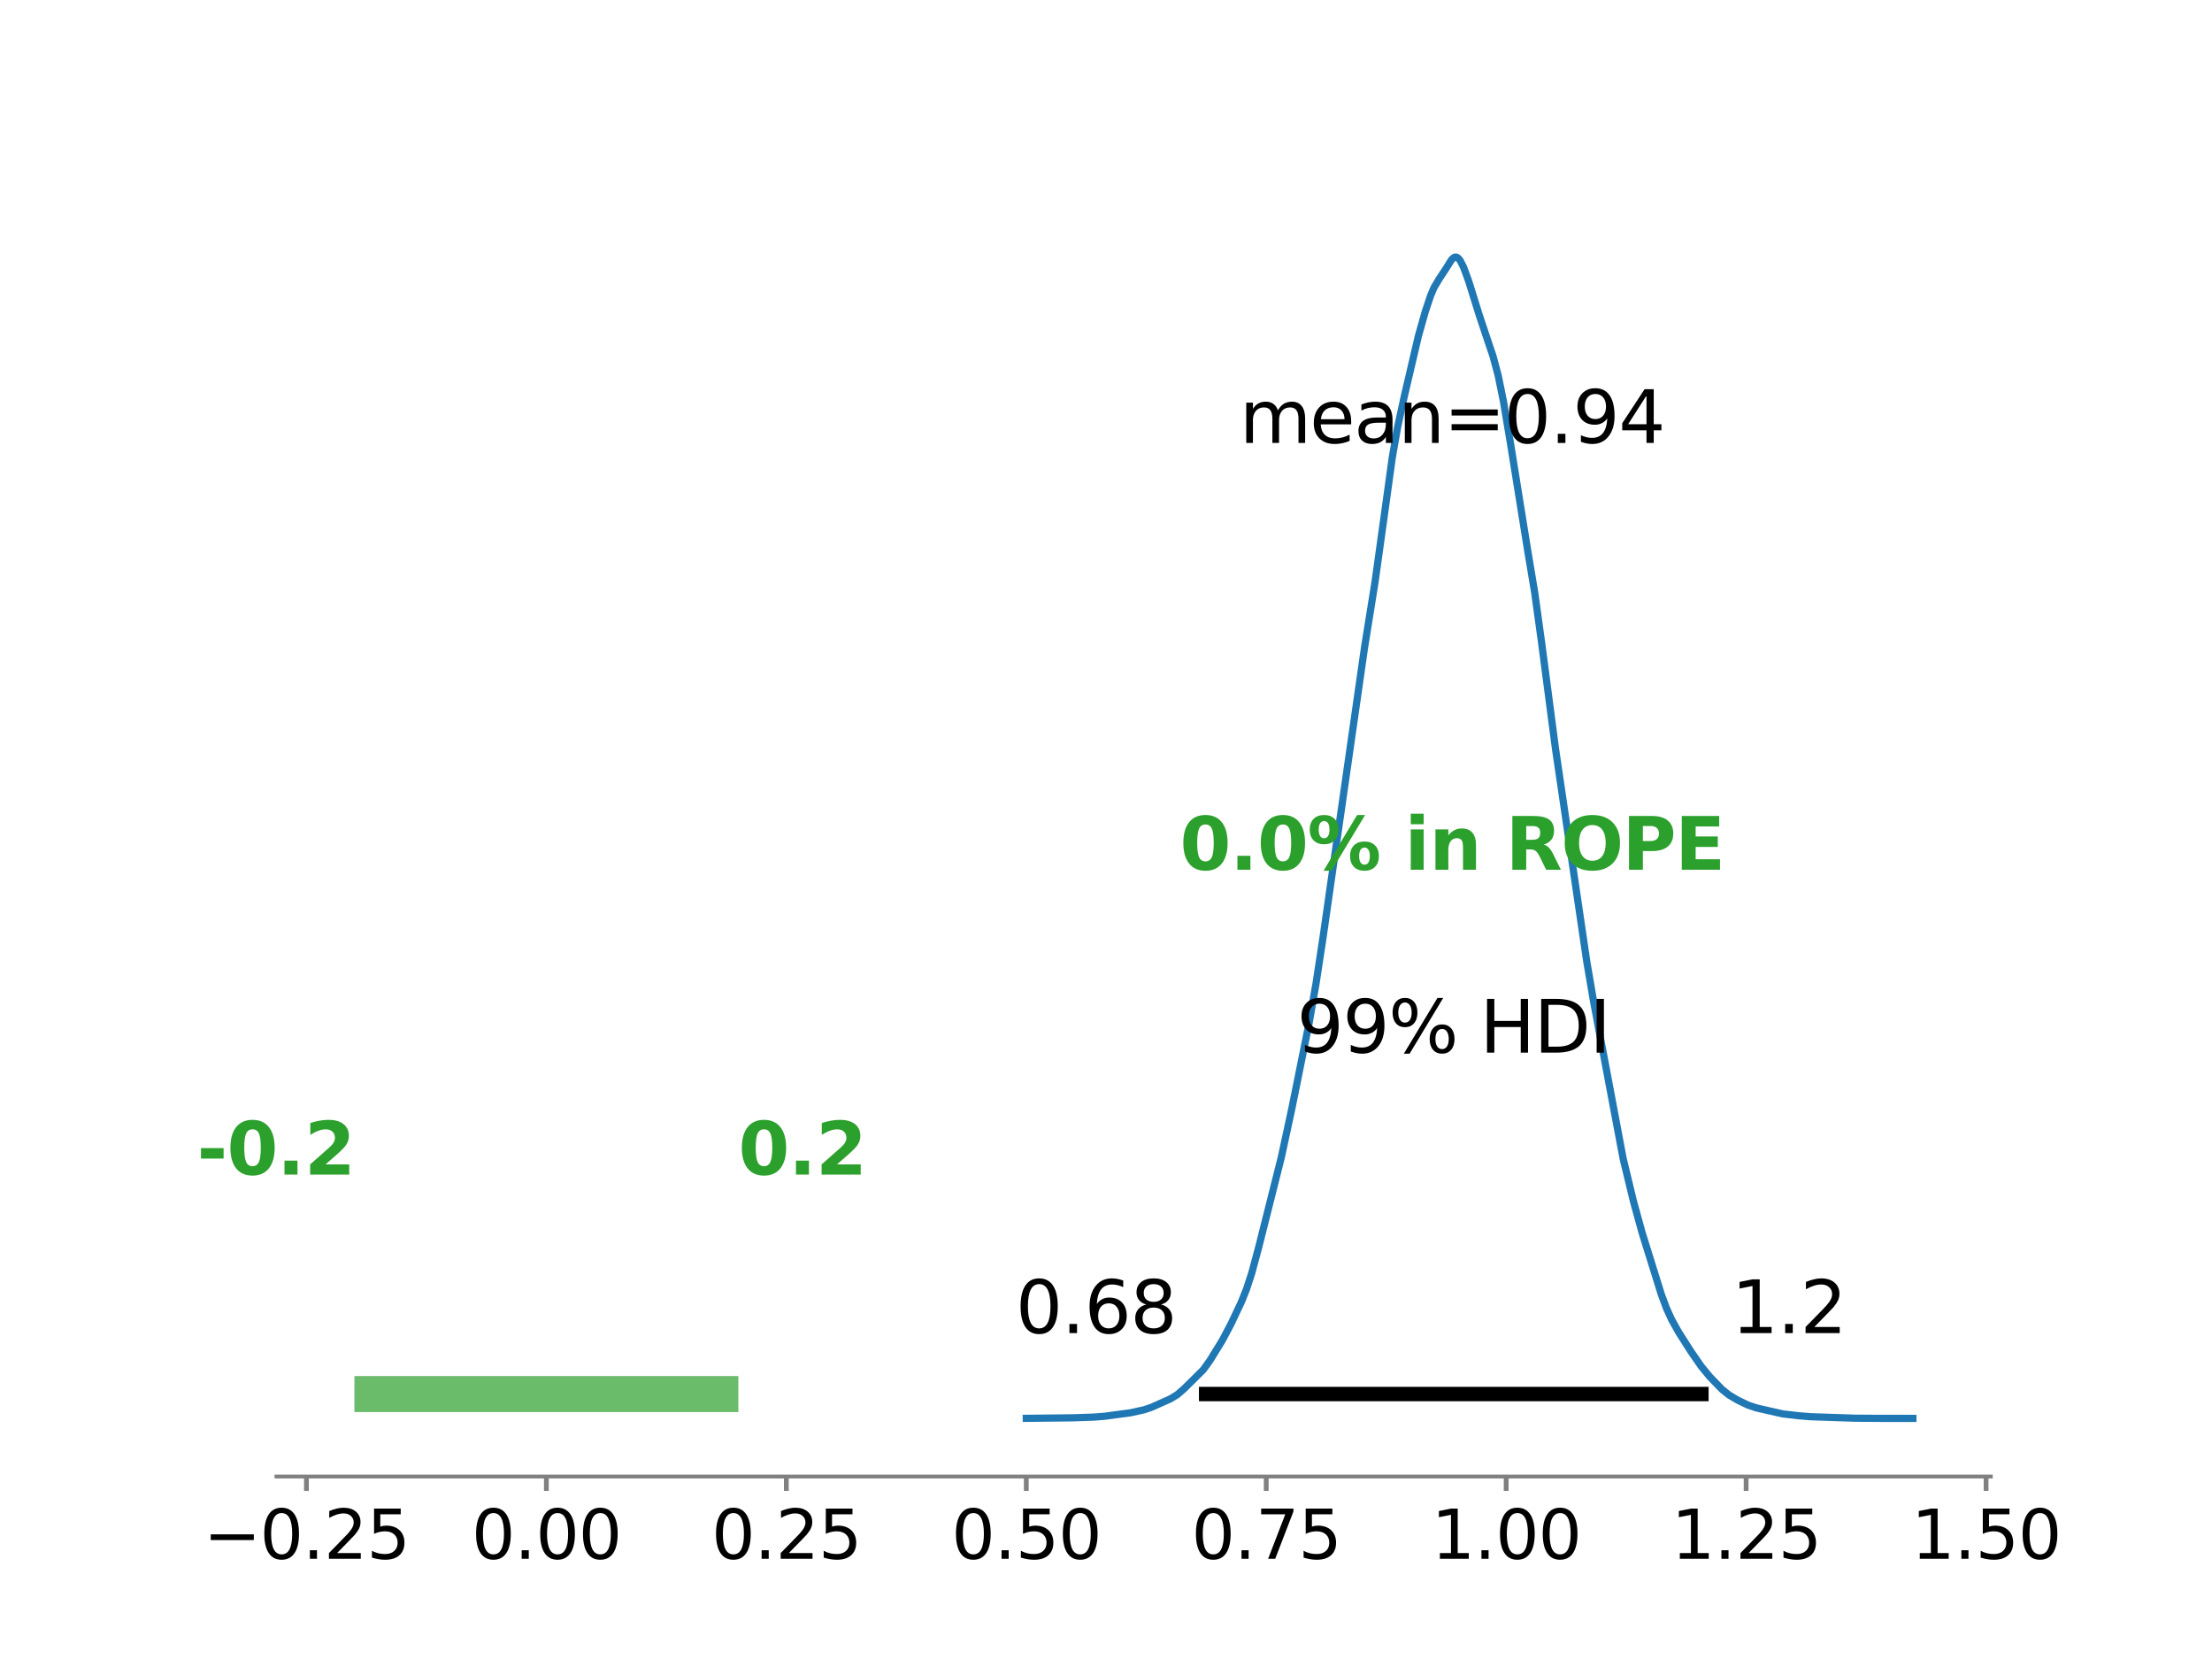 <?xml version="1.0" encoding="utf-8" standalone="no"?>
<!DOCTYPE svg PUBLIC "-//W3C//DTD SVG 1.1//EN"
  "http://www.w3.org/Graphics/SVG/1.1/DTD/svg11.dtd">
<svg xmlns:xlink="http://www.w3.org/1999/xlink" width="460.8pt" height="345.6pt" viewBox="0 0 460.8 345.6" xmlns="http://www.w3.org/2000/svg" version="1.1">
 <defs>
  <style type="text/css">*{stroke-linejoin: round; stroke-linecap: butt}</style>
 </defs>
 <g id="figure_1">
  <g id="patch_1">
   <path d="M 0 345.6 
L 460.8 345.6 
L 460.8 0 
L 0 0 
z
" style="fill: #ffffff"/>
  </g>
  <g id="axes_1">
   <g id="patch_2">
    <path d="M 57.6 307.584 
L 414.72 307.584 
L 414.72 41.472 
L 57.6 41.472 
z
" style="fill: #ffffff"/>
   </g>
   <g id="line2d_1">
    <path d="M 73.833 290.408 
L 153.81 290.408 
" clip-path="url(#pfa92afbd3d)" style="fill: none; stroke: #2ca02c; stroke-opacity: 0.7; stroke-width: 7.5"/>
   </g>
   <g id="PolyCollection_1">
    <defs>
     <path id="m81dbe2167d" d="M 213.792 -50.112 
L 213.792 -50.136 
L 214.153 -50.136 
L 214.515 -50.136 
L 214.876 -50.137 
L 215.238 -50.139 
L 215.599 -50.142 
L 215.961 -50.145 
L 216.322 -50.15 
L 216.683 -50.156 
L 217.045 -50.162 
L 217.406 -50.169 
L 217.768 -50.176 
L 218.129 -50.182 
L 218.491 -50.188 
L 218.852 -50.191 
L 219.214 -50.194 
L 219.575 -50.194 
L 219.936 -50.193 
L 220.298 -50.19 
L 220.659 -50.187 
L 221.021 -50.185 
L 221.382 -50.184 
L 221.744 -50.185 
L 222.105 -50.19 
L 222.466 -50.198 
L 222.828 -50.21 
L 223.189 -50.225 
L 223.551 -50.245 
L 223.912 -50.266 
L 224.274 -50.288 
L 224.635 -50.31 
L 224.997 -50.329 
L 225.358 -50.345 
L 225.719 -50.358 
L 226.081 -50.366 
L 226.442 -50.372 
L 226.804 -50.377 
L 227.165 -50.381 
L 227.527 -50.386 
L 227.888 -50.396 
L 228.249 -50.409 
L 228.611 -50.429 
L 228.972 -50.455 
L 229.334 -50.487 
L 229.695 -50.523 
L 230.057 -50.563 
L 230.418 -50.605 
L 230.78 -50.648 
L 231.141 -50.691 
L 231.502 -50.733 
L 231.864 -50.777 
L 232.225 -50.821 
L 232.587 -50.867 
L 232.948 -50.914 
L 233.31 -50.963 
L 233.671 -51.012 
L 234.033 -51.061 
L 234.394 -51.113 
L 234.755 -51.167 
L 235.117 -51.224 
L 235.478 -51.287 
L 235.84 -51.355 
L 236.201 -51.429 
L 236.563 -51.507 
L 236.924 -51.586 
L 237.285 -51.667 
L 237.647 -51.749 
L 238.008 -51.834 
L 238.37 -51.925 
L 238.731 -52.026 
L 239.093 -52.14 
L 239.454 -52.267 
L 239.816 -52.408 
L 240.177 -52.561 
L 240.538 -52.721 
L 240.9 -52.886 
L 241.261 -53.051 
L 241.623 -53.214 
L 241.984 -53.373 
L 242.346 -53.529 
L 242.707 -53.685 
L 243.068 -53.842 
L 243.43 -54.007 
L 243.791 -54.18 
L 244.153 -54.369 
L 244.514 -54.576 
L 244.876 -54.805 
L 245.237 -55.059 
L 245.599 -55.338 
L 245.96 -55.642 
L 246.321 -55.967 
L 246.683 -56.309 
L 247.044 -56.659 
L 247.406 -57.012 
L 247.767 -57.362 
L 248.129 -57.702 
L 248.49 -58.036 
L 248.852 -58.368 
L 249.213 -58.705 
L 249.574 -59.052 
L 249.936 -59.421 
L 250.297 -59.819 
L 250.659 -60.248 
L 251.02 -60.71 
L 251.382 -61.202 
L 251.743 -61.722 
L 252.104 -62.264 
L 252.466 -62.824 
L 252.827 -63.392 
L 253.189 -63.971 
L 253.55 -64.556 
L 253.912 -65.153 
L 254.273 -65.762 
L 254.635 -66.387 
L 254.996 -67.031 
L 255.357 -67.697 
L 255.719 -68.381 
L 256.08 -69.083 
L 256.442 -69.8 
L 256.803 -70.528 
L 257.165 -71.269 
L 257.526 -72.022 
L 257.887 -72.79 
L 258.249 -73.578 
L 258.61 -74.397 
L 258.972 -75.251 
L 259.333 -76.153 
L 259.695 -77.116 
L 260.056 -78.148 
L 260.418 -79.258 
L 260.779 -80.452 
L 261.14 -81.719 
L 261.502 -83.051 
L 261.863 -84.43 
L 262.225 -85.84 
L 262.586 -87.254 
L 262.948 -88.665 
L 263.309 -90.058 
L 263.671 -91.438 
L 264.032 -92.807 
L 264.393 -94.176 
L 264.755 -95.559 
L 265.116 -96.966 
L 265.478 -98.404 
L 265.839 -99.881 
L 266.201 -101.389 
L 266.562 -102.935 
L 266.923 -104.514 
L 267.285 -106.124 
L 267.646 -107.762 
L 268.008 -109.426 
L 268.369 -111.117 
L 268.731 -112.832 
L 269.092 -114.565 
L 269.454 -116.317 
L 269.815 -118.077 
L 270.176 -119.841 
L 270.538 -121.604 
L 270.899 -123.368 
L 271.261 -125.136 
L 271.622 -126.915 
L 271.984 -128.723 
L 272.345 -130.564 
L 272.706 -132.456 
L 273.068 -134.408 
L 273.429 -136.436 
L 273.791 -138.538 
L 274.152 -140.719 
L 274.514 -142.976 
L 274.875 -145.314 
L 275.237 -147.733 
L 275.598 -150.222 
L 275.959 -152.766 
L 276.321 -155.353 
L 276.682 -157.959 
L 277.044 -160.555 
L 277.405 -163.121 
L 277.767 -165.637 
L 278.128 -168.1 
L 278.49 -170.521 
L 278.851 -172.915 
L 279.212 -175.318 
L 279.574 -177.764 
L 279.935 -180.279 
L 280.297 -182.881 
L 280.658 -185.568 
L 281.02 -188.32 
L 281.381 -191.097 
L 281.742 -193.867 
L 282.104 -196.585 
L 282.465 -199.211 
L 282.827 -201.722 
L 283.188 -204.115 
L 283.55 -206.412 
L 283.911 -208.635 
L 284.273 -210.813 
L 284.634 -212.982 
L 284.995 -215.165 
L 285.357 -217.381 
L 285.718 -219.643 
L 286.08 -221.959 
L 286.441 -224.336 
L 286.803 -226.787 
L 287.164 -229.311 
L 287.525 -231.911 
L 287.887 -234.595 
L 288.248 -237.331 
L 288.61 -240.09 
L 288.971 -242.823 
L 289.333 -245.485 
L 289.694 -248.027 
L 290.056 -250.421 
L 290.417 -252.642 
L 290.778 -254.693 
L 291.14 -256.588 
L 291.501 -258.351 
L 291.863 -260.022 
L 292.224 -261.637 
L 292.586 -263.232 
L 292.947 -264.817 
L 293.309 -266.407 
L 293.67 -268.005 
L 294.031 -269.595 
L 294.393 -271.177 
L 294.754 -272.713 
L 295.116 -274.189 
L 295.477 -275.607 
L 295.839 -276.97 
L 296.2 -278.267 
L 296.561 -279.52 
L 296.923 -280.724 
L 297.284 -281.872 
L 297.646 -282.96 
L 298.007 -283.971 
L 298.369 -284.883 
L 298.73 -285.686 
L 299.092 -286.37 
L 299.453 -286.969 
L 299.814 -287.512 
L 300.176 -288.021 
L 300.537 -288.544 
L 300.899 -289.104 
L 301.26 -289.702 
L 301.622 -290.322 
L 301.983 -290.916 
L 302.344 -291.433 
L 302.706 -291.823 
L 303.067 -292.032 
L 303.429 -292.031 
L 303.79 -291.802 
L 304.152 -291.369 
L 304.513 -290.749 
L 304.875 -289.96 
L 305.236 -289.056 
L 305.597 -288.07 
L 305.959 -287.009 
L 306.32 -285.903 
L 306.682 -284.767 
L 307.043 -283.601 
L 307.405 -282.414 
L 307.766 -281.224 
L 308.128 -280.038 
L 308.489 -278.886 
L 308.85 -277.76 
L 309.212 -276.678 
L 309.573 -275.637 
L 309.935 -274.619 
L 310.296 -273.606 
L 310.658 -272.55 
L 311.019 -271.422 
L 311.38 -270.195 
L 311.742 -268.844 
L 312.103 -267.355 
L 312.465 -265.716 
L 312.826 -263.938 
L 313.188 -262.03 
L 313.549 -260.004 
L 313.911 -257.88 
L 314.272 -255.683 
L 314.633 -253.411 
L 314.995 -251.097 
L 315.356 -248.756 
L 315.718 -246.391 
L 316.079 -244.032 
L 316.441 -241.704 
L 316.802 -239.421 
L 317.163 -237.202 
L 317.525 -235.05 
L 317.886 -232.953 
L 318.248 -230.897 
L 318.609 -228.841 
L 318.971 -226.741 
L 319.332 -224.55 
L 319.694 -222.242 
L 320.055 -219.808 
L 320.416 -217.238 
L 320.778 -214.547 
L 321.139 -211.764 
L 321.501 -208.915 
L 321.862 -206.038 
L 322.224 -203.165 
L 322.585 -200.328 
L 322.947 -197.553 
L 323.308 -194.851 
L 323.669 -192.225 
L 324.031 -189.675 
L 324.392 -187.182 
L 324.754 -184.72 
L 325.115 -182.264 
L 325.477 -179.796 
L 325.838 -177.319 
L 326.199 -174.831 
L 326.561 -172.343 
L 326.922 -169.866 
L 327.284 -167.407 
L 327.645 -164.965 
L 328.007 -162.531 
L 328.368 -160.088 
L 328.73 -157.624 
L 329.091 -155.144 
L 329.452 -152.656 
L 329.814 -150.184 
L 330.175 -147.757 
L 330.537 -145.4 
L 330.898 -143.139 
L 331.26 -140.979 
L 331.621 -138.909 
L 331.982 -136.914 
L 332.344 -134.976 
L 332.705 -133.069 
L 333.067 -131.164 
L 333.428 -129.242 
L 333.79 -127.285 
L 334.151 -125.296 
L 334.513 -123.272 
L 334.874 -121.222 
L 335.235 -119.151 
L 335.597 -117.09 
L 335.958 -115.062 
L 336.32 -113.08 
L 336.681 -111.168 
L 337.043 -109.325 
L 337.404 -107.563 
L 337.766 -105.878 
L 338.127 -104.255 
L 338.488 -102.68 
L 338.85 -101.144 
L 339.211 -99.642 
L 339.573 -98.161 
L 339.934 -96.703 
L 340.296 -95.272 
L 340.657 -93.878 
L 341.018 -92.524 
L 341.38 -91.214 
L 341.741 -89.95 
L 342.103 -88.724 
L 342.464 -87.533 
L 342.826 -86.362 
L 343.187 -85.198 
L 343.549 -84.034 
L 343.91 -82.861 
L 344.271 -81.684 
L 344.633 -80.507 
L 344.994 -79.334 
L 345.356 -78.176 
L 345.717 -77.051 
L 346.079 -75.965 
L 346.44 -74.935 
L 346.801 -73.961 
L 347.163 -73.049 
L 347.524 -72.202 
L 347.886 -71.414 
L 348.247 -70.675 
L 348.609 -69.979 
L 348.97 -69.319 
L 349.332 -68.689 
L 349.693 -68.08 
L 350.054 -67.486 
L 350.416 -66.906 
L 350.777 -66.336 
L 351.139 -65.772 
L 351.5 -65.214 
L 351.862 -64.659 
L 352.223 -64.107 
L 352.585 -63.561 
L 352.946 -63.022 
L 353.307 -62.492 
L 353.669 -61.97 
L 354.03 -61.464 
L 354.392 -60.971 
L 354.753 -60.497 
L 355.115 -60.038 
L 355.476 -59.6 
L 355.837 -59.18 
L 356.199 -58.775 
L 356.56 -58.383 
L 356.922 -57.998 
L 357.283 -57.619 
L 357.645 -57.244 
L 358.006 -56.874 
L 358.368 -56.514 
L 358.729 -56.167 
L 359.09 -55.841 
L 359.452 -55.539 
L 359.813 -55.26 
L 360.175 -55.004 
L 360.536 -54.767 
L 360.898 -54.546 
L 361.259 -54.335 
L 361.62 -54.132 
L 361.982 -53.934 
L 362.343 -53.74 
L 362.705 -53.552 
L 363.066 -53.373 
L 363.428 -53.201 
L 363.789 -53.04 
L 364.151 -52.889 
L 364.512 -52.749 
L 364.873 -52.618 
L 365.235 -52.498 
L 365.596 -52.389 
L 365.958 -52.289 
L 366.319 -52.2 
L 366.681 -52.118 
L 367.042 -52.043 
L 367.404 -51.972 
L 367.765 -51.9 
L 368.126 -51.825 
L 368.488 -51.743 
L 368.849 -51.655 
L 369.211 -51.563 
L 369.572 -51.467 
L 369.934 -51.373 
L 370.295 -51.282 
L 370.656 -51.199 
L 371.018 -51.124 
L 371.379 -51.06 
L 371.741 -51.006 
L 372.102 -50.96 
L 372.464 -50.919 
L 372.825 -50.882 
L 373.187 -50.845 
L 373.548 -50.807 
L 373.909 -50.767 
L 374.271 -50.725 
L 374.632 -50.681 
L 374.994 -50.638 
L 375.355 -50.599 
L 375.717 -50.563 
L 376.078 -50.534 
L 376.439 -50.51 
L 376.801 -50.491 
L 377.162 -50.474 
L 377.524 -50.458 
L 377.885 -50.442 
L 378.247 -50.424 
L 378.608 -50.404 
L 378.97 -50.382 
L 379.331 -50.359 
L 379.692 -50.336 
L 380.054 -50.313 
L 380.415 -50.291 
L 380.777 -50.27 
L 381.138 -50.252 
L 381.5 -50.236 
L 381.861 -50.221 
L 382.223 -50.209 
L 382.584 -50.199 
L 382.945 -50.19 
L 383.307 -50.182 
L 383.668 -50.174 
L 384.03 -50.167 
L 384.391 -50.161 
L 384.753 -50.156 
L 385.114 -50.153 
L 385.475 -50.152 
L 385.837 -50.153 
L 386.198 -50.156 
L 386.56 -50.161 
L 386.921 -50.166 
L 387.283 -50.171 
L 387.644 -50.176 
L 388.006 -50.18 
L 388.367 -50.182 
L 388.728 -50.181 
L 389.09 -50.179 
L 389.451 -50.175 
L 389.813 -50.169 
L 390.174 -50.162 
L 390.536 -50.155 
L 390.897 -50.148 
L 391.258 -50.141 
L 391.62 -50.135 
L 391.981 -50.129 
L 392.343 -50.125 
L 392.704 -50.121 
L 393.066 -50.118 
L 393.427 -50.116 
L 393.789 -50.114 
L 394.15 -50.113 
L 394.511 -50.113 
L 394.873 -50.113 
L 395.234 -50.113 
L 395.596 -50.114 
L 395.957 -50.115 
L 396.319 -50.116 
L 396.68 -50.118 
L 397.042 -50.12 
L 397.403 -50.122 
L 397.764 -50.125 
L 398.126 -50.127 
L 398.487 -50.128 
L 398.487 -50.112 
L 398.487 -50.112 
L 398.126 -50.112 
L 397.764 -50.112 
L 397.403 -50.112 
L 397.042 -50.112 
L 396.68 -50.112 
L 396.319 -50.112 
L 395.957 -50.112 
L 395.596 -50.112 
L 395.234 -50.112 
L 394.873 -50.112 
L 394.511 -50.112 
L 394.15 -50.112 
L 393.789 -50.112 
L 393.427 -50.112 
L 393.066 -50.112 
L 392.704 -50.112 
L 392.343 -50.112 
L 391.981 -50.112 
L 391.62 -50.112 
L 391.258 -50.112 
L 390.897 -50.112 
L 390.536 -50.112 
L 390.174 -50.112 
L 389.813 -50.112 
L 389.451 -50.112 
L 389.09 -50.112 
L 388.728 -50.112 
L 388.367 -50.112 
L 388.006 -50.112 
L 387.644 -50.112 
L 387.283 -50.112 
L 386.921 -50.112 
L 386.56 -50.112 
L 386.198 -50.112 
L 385.837 -50.112 
L 385.475 -50.112 
L 385.114 -50.112 
L 384.753 -50.112 
L 384.391 -50.112 
L 384.03 -50.112 
L 383.668 -50.112 
L 383.307 -50.112 
L 382.945 -50.112 
L 382.584 -50.112 
L 382.223 -50.112 
L 381.861 -50.112 
L 381.5 -50.112 
L 381.138 -50.112 
L 380.777 -50.112 
L 380.415 -50.112 
L 380.054 -50.112 
L 379.692 -50.112 
L 379.331 -50.112 
L 378.97 -50.112 
L 378.608 -50.112 
L 378.247 -50.112 
L 377.885 -50.112 
L 377.524 -50.112 
L 377.162 -50.112 
L 376.801 -50.112 
L 376.439 -50.112 
L 376.078 -50.112 
L 375.717 -50.112 
L 375.355 -50.112 
L 374.994 -50.112 
L 374.632 -50.112 
L 374.271 -50.112 
L 373.909 -50.112 
L 373.548 -50.112 
L 373.187 -50.112 
L 372.825 -50.112 
L 372.464 -50.112 
L 372.102 -50.112 
L 371.741 -50.112 
L 371.379 -50.112 
L 371.018 -50.112 
L 370.656 -50.112 
L 370.295 -50.112 
L 369.934 -50.112 
L 369.572 -50.112 
L 369.211 -50.112 
L 368.849 -50.112 
L 368.488 -50.112 
L 368.126 -50.112 
L 367.765 -50.112 
L 367.404 -50.112 
L 367.042 -50.112 
L 366.681 -50.112 
L 366.319 -50.112 
L 365.958 -50.112 
L 365.596 -50.112 
L 365.235 -50.112 
L 364.873 -50.112 
L 364.512 -50.112 
L 364.151 -50.112 
L 363.789 -50.112 
L 363.428 -50.112 
L 363.066 -50.112 
L 362.705 -50.112 
L 362.343 -50.112 
L 361.982 -50.112 
L 361.62 -50.112 
L 361.259 -50.112 
L 360.898 -50.112 
L 360.536 -50.112 
L 360.175 -50.112 
L 359.813 -50.112 
L 359.452 -50.112 
L 359.09 -50.112 
L 358.729 -50.112 
L 358.368 -50.112 
L 358.006 -50.112 
L 357.645 -50.112 
L 357.283 -50.112 
L 356.922 -50.112 
L 356.56 -50.112 
L 356.199 -50.112 
L 355.837 -50.112 
L 355.476 -50.112 
L 355.115 -50.112 
L 354.753 -50.112 
L 354.392 -50.112 
L 354.03 -50.112 
L 353.669 -50.112 
L 353.307 -50.112 
L 352.946 -50.112 
L 352.585 -50.112 
L 352.223 -50.112 
L 351.862 -50.112 
L 351.5 -50.112 
L 351.139 -50.112 
L 350.777 -50.112 
L 350.416 -50.112 
L 350.054 -50.112 
L 349.693 -50.112 
L 349.332 -50.112 
L 348.97 -50.112 
L 348.609 -50.112 
L 348.247 -50.112 
L 347.886 -50.112 
L 347.524 -50.112 
L 347.163 -50.112 
L 346.801 -50.112 
L 346.44 -50.112 
L 346.079 -50.112 
L 345.717 -50.112 
L 345.356 -50.112 
L 344.994 -50.112 
L 344.633 -50.112 
L 344.271 -50.112 
L 343.91 -50.112 
L 343.549 -50.112 
L 343.187 -50.112 
L 342.826 -50.112 
L 342.464 -50.112 
L 342.103 -50.112 
L 341.741 -50.112 
L 341.38 -50.112 
L 341.018 -50.112 
L 340.657 -50.112 
L 340.296 -50.112 
L 339.934 -50.112 
L 339.573 -50.112 
L 339.211 -50.112 
L 338.85 -50.112 
L 338.488 -50.112 
L 338.127 -50.112 
L 337.766 -50.112 
L 337.404 -50.112 
L 337.043 -50.112 
L 336.681 -50.112 
L 336.32 -50.112 
L 335.958 -50.112 
L 335.597 -50.112 
L 335.235 -50.112 
L 334.874 -50.112 
L 334.513 -50.112 
L 334.151 -50.112 
L 333.79 -50.112 
L 333.428 -50.112 
L 333.067 -50.112 
L 332.705 -50.112 
L 332.344 -50.112 
L 331.982 -50.112 
L 331.621 -50.112 
L 331.26 -50.112 
L 330.898 -50.112 
L 330.537 -50.112 
L 330.175 -50.112 
L 329.814 -50.112 
L 329.452 -50.112 
L 329.091 -50.112 
L 328.73 -50.112 
L 328.368 -50.112 
L 328.007 -50.112 
L 327.645 -50.112 
L 327.284 -50.112 
L 326.922 -50.112 
L 326.561 -50.112 
L 326.199 -50.112 
L 325.838 -50.112 
L 325.477 -50.112 
L 325.115 -50.112 
L 324.754 -50.112 
L 324.392 -50.112 
L 324.031 -50.112 
L 323.669 -50.112 
L 323.308 -50.112 
L 322.947 -50.112 
L 322.585 -50.112 
L 322.224 -50.112 
L 321.862 -50.112 
L 321.501 -50.112 
L 321.139 -50.112 
L 320.778 -50.112 
L 320.416 -50.112 
L 320.055 -50.112 
L 319.694 -50.112 
L 319.332 -50.112 
L 318.971 -50.112 
L 318.609 -50.112 
L 318.248 -50.112 
L 317.886 -50.112 
L 317.525 -50.112 
L 317.163 -50.112 
L 316.802 -50.112 
L 316.441 -50.112 
L 316.079 -50.112 
L 315.718 -50.112 
L 315.356 -50.112 
L 314.995 -50.112 
L 314.633 -50.112 
L 314.272 -50.112 
L 313.911 -50.112 
L 313.549 -50.112 
L 313.188 -50.112 
L 312.826 -50.112 
L 312.465 -50.112 
L 312.103 -50.112 
L 311.742 -50.112 
L 311.38 -50.112 
L 311.019 -50.112 
L 310.658 -50.112 
L 310.296 -50.112 
L 309.935 -50.112 
L 309.573 -50.112 
L 309.212 -50.112 
L 308.85 -50.112 
L 308.489 -50.112 
L 308.128 -50.112 
L 307.766 -50.112 
L 307.405 -50.112 
L 307.043 -50.112 
L 306.682 -50.112 
L 306.32 -50.112 
L 305.959 -50.112 
L 305.597 -50.112 
L 305.236 -50.112 
L 304.875 -50.112 
L 304.513 -50.112 
L 304.152 -50.112 
L 303.79 -50.112 
L 303.429 -50.112 
L 303.067 -50.112 
L 302.706 -50.112 
L 302.344 -50.112 
L 301.983 -50.112 
L 301.622 -50.112 
L 301.26 -50.112 
L 300.899 -50.112 
L 300.537 -50.112 
L 300.176 -50.112 
L 299.814 -50.112 
L 299.453 -50.112 
L 299.092 -50.112 
L 298.73 -50.112 
L 298.369 -50.112 
L 298.007 -50.112 
L 297.646 -50.112 
L 297.284 -50.112 
L 296.923 -50.112 
L 296.561 -50.112 
L 296.2 -50.112 
L 295.839 -50.112 
L 295.477 -50.112 
L 295.116 -50.112 
L 294.754 -50.112 
L 294.393 -50.112 
L 294.031 -50.112 
L 293.67 -50.112 
L 293.309 -50.112 
L 292.947 -50.112 
L 292.586 -50.112 
L 292.224 -50.112 
L 291.863 -50.112 
L 291.501 -50.112 
L 291.14 -50.112 
L 290.778 -50.112 
L 290.417 -50.112 
L 290.056 -50.112 
L 289.694 -50.112 
L 289.333 -50.112 
L 288.971 -50.112 
L 288.61 -50.112 
L 288.248 -50.112 
L 287.887 -50.112 
L 287.525 -50.112 
L 287.164 -50.112 
L 286.803 -50.112 
L 286.441 -50.112 
L 286.08 -50.112 
L 285.718 -50.112 
L 285.357 -50.112 
L 284.995 -50.112 
L 284.634 -50.112 
L 284.273 -50.112 
L 283.911 -50.112 
L 283.55 -50.112 
L 283.188 -50.112 
L 282.827 -50.112 
L 282.465 -50.112 
L 282.104 -50.112 
L 281.742 -50.112 
L 281.381 -50.112 
L 281.02 -50.112 
L 280.658 -50.112 
L 280.297 -50.112 
L 279.935 -50.112 
L 279.574 -50.112 
L 279.212 -50.112 
L 278.851 -50.112 
L 278.49 -50.112 
L 278.128 -50.112 
L 277.767 -50.112 
L 277.405 -50.112 
L 277.044 -50.112 
L 276.682 -50.112 
L 276.321 -50.112 
L 275.959 -50.112 
L 275.598 -50.112 
L 275.237 -50.112 
L 274.875 -50.112 
L 274.514 -50.112 
L 274.152 -50.112 
L 273.791 -50.112 
L 273.429 -50.112 
L 273.068 -50.112 
L 272.706 -50.112 
L 272.345 -50.112 
L 271.984 -50.112 
L 271.622 -50.112 
L 271.261 -50.112 
L 270.899 -50.112 
L 270.538 -50.112 
L 270.176 -50.112 
L 269.815 -50.112 
L 269.454 -50.112 
L 269.092 -50.112 
L 268.731 -50.112 
L 268.369 -50.112 
L 268.008 -50.112 
L 267.646 -50.112 
L 267.285 -50.112 
L 266.923 -50.112 
L 266.562 -50.112 
L 266.201 -50.112 
L 265.839 -50.112 
L 265.478 -50.112 
L 265.116 -50.112 
L 264.755 -50.112 
L 264.393 -50.112 
L 264.032 -50.112 
L 263.671 -50.112 
L 263.309 -50.112 
L 262.948 -50.112 
L 262.586 -50.112 
L 262.225 -50.112 
L 261.863 -50.112 
L 261.502 -50.112 
L 261.14 -50.112 
L 260.779 -50.112 
L 260.418 -50.112 
L 260.056 -50.112 
L 259.695 -50.112 
L 259.333 -50.112 
L 258.972 -50.112 
L 258.61 -50.112 
L 258.249 -50.112 
L 257.887 -50.112 
L 257.526 -50.112 
L 257.165 -50.112 
L 256.803 -50.112 
L 256.442 -50.112 
L 256.08 -50.112 
L 255.719 -50.112 
L 255.357 -50.112 
L 254.996 -50.112 
L 254.635 -50.112 
L 254.273 -50.112 
L 253.912 -50.112 
L 253.55 -50.112 
L 253.189 -50.112 
L 252.827 -50.112 
L 252.466 -50.112 
L 252.104 -50.112 
L 251.743 -50.112 
L 251.382 -50.112 
L 251.02 -50.112 
L 250.659 -50.112 
L 250.297 -50.112 
L 249.936 -50.112 
L 249.574 -50.112 
L 249.213 -50.112 
L 248.852 -50.112 
L 248.49 -50.112 
L 248.129 -50.112 
L 247.767 -50.112 
L 247.406 -50.112 
L 247.044 -50.112 
L 246.683 -50.112 
L 246.321 -50.112 
L 245.96 -50.112 
L 245.599 -50.112 
L 245.237 -50.112 
L 244.876 -50.112 
L 244.514 -50.112 
L 244.153 -50.112 
L 243.791 -50.112 
L 243.43 -50.112 
L 243.068 -50.112 
L 242.707 -50.112 
L 242.346 -50.112 
L 241.984 -50.112 
L 241.623 -50.112 
L 241.261 -50.112 
L 240.9 -50.112 
L 240.538 -50.112 
L 240.177 -50.112 
L 239.816 -50.112 
L 239.454 -50.112 
L 239.093 -50.112 
L 238.731 -50.112 
L 238.37 -50.112 
L 238.008 -50.112 
L 237.647 -50.112 
L 237.285 -50.112 
L 236.924 -50.112 
L 236.563 -50.112 
L 236.201 -50.112 
L 235.84 -50.112 
L 235.478 -50.112 
L 235.117 -50.112 
L 234.755 -50.112 
L 234.394 -50.112 
L 234.033 -50.112 
L 233.671 -50.112 
L 233.31 -50.112 
L 232.948 -50.112 
L 232.587 -50.112 
L 232.225 -50.112 
L 231.864 -50.112 
L 231.502 -50.112 
L 231.141 -50.112 
L 230.78 -50.112 
L 230.418 -50.112 
L 230.057 -50.112 
L 229.695 -50.112 
L 229.334 -50.112 
L 228.972 -50.112 
L 228.611 -50.112 
L 228.249 -50.112 
L 227.888 -50.112 
L 227.527 -50.112 
L 227.165 -50.112 
L 226.804 -50.112 
L 226.442 -50.112 
L 226.081 -50.112 
L 225.719 -50.112 
L 225.358 -50.112 
L 224.997 -50.112 
L 224.635 -50.112 
L 224.274 -50.112 
L 223.912 -50.112 
L 223.551 -50.112 
L 223.189 -50.112 
L 222.828 -50.112 
L 222.466 -50.112 
L 222.105 -50.112 
L 221.744 -50.112 
L 221.382 -50.112 
L 221.021 -50.112 
L 220.659 -50.112 
L 220.298 -50.112 
L 219.936 -50.112 
L 219.575 -50.112 
L 219.214 -50.112 
L 218.852 -50.112 
L 218.491 -50.112 
L 218.129 -50.112 
L 217.768 -50.112 
L 217.406 -50.112 
L 217.045 -50.112 
L 216.683 -50.112 
L 216.322 -50.112 
L 215.961 -50.112 
L 215.599 -50.112 
L 215.238 -50.112 
L 214.876 -50.112 
L 214.515 -50.112 
L 214.153 -50.112 
L 213.792 -50.112 
z
" style="stroke: #1f77b4; stroke-opacity: 0"/>
    </defs>
    <g clip-path="url(#pfa92afbd3d)">
     <use xlink:href="#m81dbe2167d" x="0" y="345.6" style="fill: #1f77b4; fill-opacity: 0; stroke: #1f77b4; stroke-opacity: 0"/>
    </g>
   </g>
   <g id="matplotlib.axis_1">
    <g id="xtick_1">
     <g id="line2d_2">
      <defs>
       <path id="m68040ff8bf" d="M 0 0 
L 0 3 
" style="stroke: #808080"/>
      </defs>
      <g>
       <use xlink:href="#m68040ff8bf" x="63.836" y="307.584" style="fill: #808080; stroke: #808080"/>
      </g>
     </g>
     <g id="text_1">
      <!-- −0.25 -->
      <g transform="translate(42.384 324.722) scale(0.14 -0.14)">
       <defs>
        <path id="DejaVuSans-2212" d="M 678 2272 
L 4684 2272 
L 4684 1741 
L 678 1741 
L 678 2272 
z
" transform="scale(0.016)"/>
        <path id="DejaVuSans-30" d="M 2034 4250 
Q 1547 4250 1301 3770 
Q 1056 3291 1056 2328 
Q 1056 1369 1301 889 
Q 1547 409 2034 409 
Q 2525 409 2770 889 
Q 3016 1369 3016 2328 
Q 3016 3291 2770 3770 
Q 2525 4250 2034 4250 
z
M 2034 4750 
Q 2819 4750 3233 4129 
Q 3647 3509 3647 2328 
Q 3647 1150 3233 529 
Q 2819 -91 2034 -91 
Q 1250 -91 836 529 
Q 422 1150 422 2328 
Q 422 3509 836 4129 
Q 1250 4750 2034 4750 
z
" transform="scale(0.016)"/>
        <path id="DejaVuSans-2e" d="M 684 794 
L 1344 794 
L 1344 0 
L 684 0 
L 684 794 
z
" transform="scale(0.016)"/>
        <path id="DejaVuSans-32" d="M 1228 531 
L 3431 531 
L 3431 0 
L 469 0 
L 469 531 
Q 828 903 1448 1529 
Q 2069 2156 2228 2338 
Q 2531 2678 2651 2914 
Q 2772 3150 2772 3378 
Q 2772 3750 2511 3984 
Q 2250 4219 1831 4219 
Q 1534 4219 1204 4116 
Q 875 4013 500 3803 
L 500 4441 
Q 881 4594 1212 4672 
Q 1544 4750 1819 4750 
Q 2544 4750 2975 4387 
Q 3406 4025 3406 3419 
Q 3406 3131 3298 2873 
Q 3191 2616 2906 2266 
Q 2828 2175 2409 1742 
Q 1991 1309 1228 531 
z
" transform="scale(0.016)"/>
        <path id="DejaVuSans-35" d="M 691 4666 
L 3169 4666 
L 3169 4134 
L 1269 4134 
L 1269 2991 
Q 1406 3038 1543 3061 
Q 1681 3084 1819 3084 
Q 2600 3084 3056 2656 
Q 3513 2228 3513 1497 
Q 3513 744 3044 326 
Q 2575 -91 1722 -91 
Q 1428 -91 1123 -41 
Q 819 9 494 109 
L 494 744 
Q 775 591 1075 516 
Q 1375 441 1709 441 
Q 2250 441 2565 725 
Q 2881 1009 2881 1497 
Q 2881 1984 2565 2268 
Q 2250 2553 1709 2553 
Q 1456 2553 1204 2497 
Q 953 2441 691 2322 
L 691 4666 
z
" transform="scale(0.016)"/>
       </defs>
       <use xlink:href="#DejaVuSans-2212"/>
       <use xlink:href="#DejaVuSans-30" x="83.789"/>
       <use xlink:href="#DejaVuSans-2e" x="147.412"/>
       <use xlink:href="#DejaVuSans-32" x="179.199"/>
       <use xlink:href="#DejaVuSans-35" x="242.822"/>
      </g>
     </g>
    </g>
    <g id="xtick_2">
     <g id="line2d_3">
      <g>
       <use xlink:href="#m68040ff8bf" x="113.821" y="307.584" style="fill: #808080; stroke: #808080"/>
      </g>
     </g>
     <g id="text_2">
      <!-- 0.00 -->
      <g transform="translate(98.235 324.722) scale(0.14 -0.14)">
       <use xlink:href="#DejaVuSans-30"/>
       <use xlink:href="#DejaVuSans-2e" x="63.623"/>
       <use xlink:href="#DejaVuSans-30" x="95.41"/>
       <use xlink:href="#DejaVuSans-30" x="159.033"/>
      </g>
     </g>
    </g>
    <g id="xtick_3">
     <g id="line2d_4">
      <g>
       <use xlink:href="#m68040ff8bf" x="163.807" y="307.584" style="fill: #808080; stroke: #808080"/>
      </g>
     </g>
     <g id="text_3">
      <!-- 0.25 -->
      <g transform="translate(148.221 324.722) scale(0.14 -0.14)">
       <use xlink:href="#DejaVuSans-30"/>
       <use xlink:href="#DejaVuSans-2e" x="63.623"/>
       <use xlink:href="#DejaVuSans-32" x="95.41"/>
       <use xlink:href="#DejaVuSans-35" x="159.033"/>
      </g>
     </g>
    </g>
    <g id="xtick_4">
     <g id="line2d_5">
      <g>
       <use xlink:href="#m68040ff8bf" x="213.792" y="307.584" style="fill: #808080; stroke: #808080"/>
      </g>
     </g>
     <g id="text_4">
      <!-- 0.50 -->
      <g transform="translate(198.206 324.722) scale(0.14 -0.14)">
       <use xlink:href="#DejaVuSans-30"/>
       <use xlink:href="#DejaVuSans-2e" x="63.623"/>
       <use xlink:href="#DejaVuSans-35" x="95.41"/>
       <use xlink:href="#DejaVuSans-30" x="159.033"/>
      </g>
     </g>
    </g>
    <g id="xtick_5">
     <g id="line2d_6">
      <g>
       <use xlink:href="#m68040ff8bf" x="263.778" y="307.584" style="fill: #808080; stroke: #808080"/>
      </g>
     </g>
     <g id="text_5">
      <!-- 0.75 -->
      <g transform="translate(248.192 324.722) scale(0.14 -0.14)">
       <defs>
        <path id="DejaVuSans-37" d="M 525 4666 
L 3525 4666 
L 3525 4397 
L 1831 0 
L 1172 0 
L 2766 4134 
L 525 4134 
L 525 4666 
z
" transform="scale(0.016)"/>
       </defs>
       <use xlink:href="#DejaVuSans-30"/>
       <use xlink:href="#DejaVuSans-2e" x="63.623"/>
       <use xlink:href="#DejaVuSans-37" x="95.41"/>
       <use xlink:href="#DejaVuSans-35" x="159.033"/>
      </g>
     </g>
    </g>
    <g id="xtick_6">
     <g id="line2d_7">
      <g>
       <use xlink:href="#m68040ff8bf" x="313.763" y="307.584" style="fill: #808080; stroke: #808080"/>
      </g>
     </g>
     <g id="text_6">
      <!-- 1.00 -->
      <g transform="translate(298.177 324.722) scale(0.14 -0.14)">
       <defs>
        <path id="DejaVuSans-31" d="M 794 531 
L 1825 531 
L 1825 4091 
L 703 3866 
L 703 4441 
L 1819 4666 
L 2450 4666 
L 2450 531 
L 3481 531 
L 3481 0 
L 794 0 
L 794 531 
z
" transform="scale(0.016)"/>
       </defs>
       <use xlink:href="#DejaVuSans-31"/>
       <use xlink:href="#DejaVuSans-2e" x="63.623"/>
       <use xlink:href="#DejaVuSans-30" x="95.41"/>
       <use xlink:href="#DejaVuSans-30" x="159.033"/>
      </g>
     </g>
    </g>
    <g id="xtick_7">
     <g id="line2d_8">
      <g>
       <use xlink:href="#m68040ff8bf" x="363.749" y="307.584" style="fill: #808080; stroke: #808080"/>
      </g>
     </g>
     <g id="text_7">
      <!-- 1.25 -->
      <g transform="translate(348.163 324.722) scale(0.14 -0.14)">
       <use xlink:href="#DejaVuSans-31"/>
       <use xlink:href="#DejaVuSans-2e" x="63.623"/>
       <use xlink:href="#DejaVuSans-32" x="95.41"/>
       <use xlink:href="#DejaVuSans-35" x="159.033"/>
      </g>
     </g>
    </g>
    <g id="xtick_8">
     <g id="line2d_9">
      <g>
       <use xlink:href="#m68040ff8bf" x="413.735" y="307.584" style="fill: #808080; stroke: #808080"/>
      </g>
     </g>
     <g id="text_8">
      <!-- 1.50 -->
      <g transform="translate(398.149 324.722) scale(0.14 -0.14)">
       <use xlink:href="#DejaVuSans-31"/>
       <use xlink:href="#DejaVuSans-2e" x="63.623"/>
       <use xlink:href="#DejaVuSans-35" x="95.41"/>
       <use xlink:href="#DejaVuSans-30" x="159.033"/>
      </g>
     </g>
    </g>
   </g>
   <g id="matplotlib.axis_2"/>
   <g id="line2d_10">
    <path d="M 213.792 295.464 
L 223.551 295.355 
L 227.888 295.204 
L 230.057 295.037 
L 235.478 294.313 
L 238.37 293.675 
L 239.816 293.192 
L 243.791 291.42 
L 245.237 290.541 
L 246.683 289.291 
L 250.659 285.352 
L 252.104 283.336 
L 254.635 279.213 
L 256.442 275.8 
L 258.61 271.203 
L 259.695 268.484 
L 260.779 265.148 
L 262.225 259.76 
L 266.923 241.086 
L 269.092 231.035 
L 272.706 213.144 
L 274.152 204.881 
L 275.598 195.378 
L 284.273 134.787 
L 286.441 121.264 
L 288.248 108.269 
L 290.056 95.179 
L 291.14 89.012 
L 292.586 82.368 
L 295.477 69.993 
L 296.923 64.876 
L 298.007 61.629 
L 298.73 59.914 
L 299.814 58.088 
L 301.26 55.898 
L 302.344 54.167 
L 302.706 53.777 
L 303.067 53.568 
L 303.429 53.569 
L 303.79 53.798 
L 304.152 54.231 
L 304.875 55.64 
L 305.959 58.591 
L 308.128 65.562 
L 309.935 70.981 
L 311.019 74.178 
L 312.103 78.245 
L 313.188 83.57 
L 314.633 92.189 
L 318.248 114.703 
L 319.694 123.358 
L 321.139 133.836 
L 324.031 155.925 
L 330.537 200.2 
L 331.982 208.686 
L 338.127 241.345 
L 340.296 250.328 
L 342.103 256.876 
L 346.079 269.635 
L 347.163 272.551 
L 348.247 274.925 
L 349.693 277.52 
L 352.223 281.493 
L 354.392 284.629 
L 356.199 286.825 
L 358.729 289.433 
L 360.175 290.596 
L 361.982 291.666 
L 364.151 292.711 
L 365.958 293.311 
L 371.379 294.54 
L 374.632 294.919 
L 377.162 295.126 
L 386.56 295.439 
L 391.981 295.471 
L 398.487 295.472 
L 398.487 295.472 
" clip-path="url(#pfa92afbd3d)" style="fill: none; stroke: #1f77b4; stroke-width: 1.5; stroke-linecap: square"/>
   </g>
   <g id="line2d_11">
    <path d="M 249.762 290.408 
L 355.931 290.408 
" clip-path="url(#pfa92afbd3d)" style="fill: none; stroke: #000000; stroke-width: 3"/>
   </g>
   <g id="patch_3">
    <path d="M 57.6 307.584 
L 414.72 307.584 
" style="fill: none; stroke: #808080; stroke-width: 0.8; stroke-linejoin: miter; stroke-linecap: square"/>
   </g>
   <g id="text_9">
    <!-- 0.68  -->
    <g transform="translate(211.596 277.707) scale(0.15 -0.15)">
     <defs>
      <path id="DejaVuSans-36" d="M 2113 2584 
Q 1688 2584 1439 2293 
Q 1191 2003 1191 1497 
Q 1191 994 1439 701 
Q 1688 409 2113 409 
Q 2538 409 2786 701 
Q 3034 994 3034 1497 
Q 3034 2003 2786 2293 
Q 2538 2584 2113 2584 
z
M 3366 4563 
L 3366 3988 
Q 3128 4100 2886 4159 
Q 2644 4219 2406 4219 
Q 1781 4219 1451 3797 
Q 1122 3375 1075 2522 
Q 1259 2794 1537 2939 
Q 1816 3084 2150 3084 
Q 2853 3084 3261 2657 
Q 3669 2231 3669 1497 
Q 3669 778 3244 343 
Q 2819 -91 2113 -91 
Q 1303 -91 875 529 
Q 447 1150 447 2328 
Q 447 3434 972 4092 
Q 1497 4750 2381 4750 
Q 2619 4750 2861 4703 
Q 3103 4656 3366 4563 
z
" transform="scale(0.016)"/>
      <path id="DejaVuSans-38" d="M 2034 2216 
Q 1584 2216 1326 1975 
Q 1069 1734 1069 1313 
Q 1069 891 1326 650 
Q 1584 409 2034 409 
Q 2484 409 2743 651 
Q 3003 894 3003 1313 
Q 3003 1734 2745 1975 
Q 2488 2216 2034 2216 
z
M 1403 2484 
Q 997 2584 770 2862 
Q 544 3141 544 3541 
Q 544 4100 942 4425 
Q 1341 4750 2034 4750 
Q 2731 4750 3128 4425 
Q 3525 4100 3525 3541 
Q 3525 3141 3298 2862 
Q 3072 2584 2669 2484 
Q 3125 2378 3379 2068 
Q 3634 1759 3634 1313 
Q 3634 634 3220 271 
Q 2806 -91 2034 -91 
Q 1263 -91 848 271 
Q 434 634 434 1313 
Q 434 1759 690 2068 
Q 947 2378 1403 2484 
z
M 1172 3481 
Q 1172 3119 1398 2916 
Q 1625 2713 2034 2713 
Q 2441 2713 2670 2916 
Q 2900 3119 2900 3481 
Q 2900 3844 2670 4047 
Q 2441 4250 2034 4250 
Q 1625 4250 1398 4047 
Q 1172 3844 1172 3481 
z
" transform="scale(0.016)"/>
      <path id="DejaVuSans-20" transform="scale(0.016)"/>
     </defs>
     <use xlink:href="#DejaVuSans-30"/>
     <use xlink:href="#DejaVuSans-2e" x="63.623"/>
     <use xlink:href="#DejaVuSans-36" x="95.41"/>
     <use xlink:href="#DejaVuSans-38" x="159.033"/>
     <use xlink:href="#DejaVuSans-20" x="222.656"/>
    </g>
   </g>
   <g id="text_10">
    <!--  1.2 -->
    <g transform="translate(355.931 277.707) scale(0.15 -0.15)">
     <use xlink:href="#DejaVuSans-20"/>
     <use xlink:href="#DejaVuSans-31" x="31.787"/>
     <use xlink:href="#DejaVuSans-2e" x="95.41"/>
     <use xlink:href="#DejaVuSans-32" x="127.197"/>
    </g>
   </g>
   <g id="text_11">
    <!-- 99% HDI -->
    <g transform="translate(270.165 219.283) scale(0.15 -0.15)">
     <defs>
      <path id="DejaVuSans-39" d="M 703 97 
L 703 672 
Q 941 559 1184 500 
Q 1428 441 1663 441 
Q 2288 441 2617 861 
Q 2947 1281 2994 2138 
Q 2813 1869 2534 1725 
Q 2256 1581 1919 1581 
Q 1219 1581 811 2004 
Q 403 2428 403 3163 
Q 403 3881 828 4315 
Q 1253 4750 1959 4750 
Q 2769 4750 3195 4129 
Q 3622 3509 3622 2328 
Q 3622 1225 3098 567 
Q 2575 -91 1691 -91 
Q 1453 -91 1209 -44 
Q 966 3 703 97 
z
M 1959 2075 
Q 2384 2075 2632 2365 
Q 2881 2656 2881 3163 
Q 2881 3666 2632 3958 
Q 2384 4250 1959 4250 
Q 1534 4250 1286 3958 
Q 1038 3666 1038 3163 
Q 1038 2656 1286 2365 
Q 1534 2075 1959 2075 
z
" transform="scale(0.016)"/>
      <path id="DejaVuSans-25" d="M 4653 2053 
Q 4381 2053 4226 1822 
Q 4072 1591 4072 1178 
Q 4072 772 4226 539 
Q 4381 306 4653 306 
Q 4919 306 5073 539 
Q 5228 772 5228 1178 
Q 5228 1588 5073 1820 
Q 4919 2053 4653 2053 
z
M 4653 2450 
Q 5147 2450 5437 2106 
Q 5728 1763 5728 1178 
Q 5728 594 5436 251 
Q 5144 -91 4653 -91 
Q 4153 -91 3862 251 
Q 3572 594 3572 1178 
Q 3572 1766 3864 2108 
Q 4156 2450 4653 2450 
z
M 1428 4353 
Q 1159 4353 1004 4120 
Q 850 3888 850 3481 
Q 850 3069 1003 2837 
Q 1156 2606 1428 2606 
Q 1700 2606 1854 2837 
Q 2009 3069 2009 3481 
Q 2009 3884 1853 4118 
Q 1697 4353 1428 4353 
z
M 4250 4750 
L 4750 4750 
L 1831 -91 
L 1331 -91 
L 4250 4750 
z
M 1428 4750 
Q 1922 4750 2215 4408 
Q 2509 4066 2509 3481 
Q 2509 2891 2217 2550 
Q 1925 2209 1428 2209 
Q 931 2209 642 2551 
Q 353 2894 353 3481 
Q 353 4063 643 4406 
Q 934 4750 1428 4750 
z
" transform="scale(0.016)"/>
      <path id="DejaVuSans-48" d="M 628 4666 
L 1259 4666 
L 1259 2753 
L 3553 2753 
L 3553 4666 
L 4184 4666 
L 4184 0 
L 3553 0 
L 3553 2222 
L 1259 2222 
L 1259 0 
L 628 0 
L 628 4666 
z
" transform="scale(0.016)"/>
      <path id="DejaVuSans-44" d="M 1259 4147 
L 1259 519 
L 2022 519 
Q 2988 519 3436 956 
Q 3884 1394 3884 2338 
Q 3884 3275 3436 3711 
Q 2988 4147 2022 4147 
L 1259 4147 
z
M 628 4666 
L 1925 4666 
Q 3281 4666 3915 4102 
Q 4550 3538 4550 2338 
Q 4550 1131 3912 565 
Q 3275 0 1925 0 
L 628 0 
L 628 4666 
z
" transform="scale(0.016)"/>
      <path id="DejaVuSans-49" d="M 628 4666 
L 1259 4666 
L 1259 0 
L 628 0 
L 628 4666 
z
" transform="scale(0.016)"/>
     </defs>
     <use xlink:href="#DejaVuSans-39"/>
     <use xlink:href="#DejaVuSans-39" x="63.623"/>
     <use xlink:href="#DejaVuSans-25" x="127.246"/>
     <use xlink:href="#DejaVuSans-20" x="222.266"/>
     <use xlink:href="#DejaVuSans-48" x="254.053"/>
     <use xlink:href="#DejaVuSans-44" x="329.248"/>
     <use xlink:href="#DejaVuSans-49" x="406.25"/>
    </g>
   </g>
   <g id="text_12">
    <!-- mean=0.94 -->
    <g transform="translate(258.227 92.275) scale(0.15 -0.15)">
     <defs>
      <path id="DejaVuSans-6d" d="M 3328 2828 
Q 3544 3216 3844 3400 
Q 4144 3584 4550 3584 
Q 5097 3584 5394 3201 
Q 5691 2819 5691 2113 
L 5691 0 
L 5113 0 
L 5113 2094 
Q 5113 2597 4934 2840 
Q 4756 3084 4391 3084 
Q 3944 3084 3684 2787 
Q 3425 2491 3425 1978 
L 3425 0 
L 2847 0 
L 2847 2094 
Q 2847 2600 2669 2842 
Q 2491 3084 2119 3084 
Q 1678 3084 1418 2786 
Q 1159 2488 1159 1978 
L 1159 0 
L 581 0 
L 581 3500 
L 1159 3500 
L 1159 2956 
Q 1356 3278 1631 3431 
Q 1906 3584 2284 3584 
Q 2666 3584 2933 3390 
Q 3200 3197 3328 2828 
z
" transform="scale(0.016)"/>
      <path id="DejaVuSans-65" d="M 3597 1894 
L 3597 1613 
L 953 1613 
Q 991 1019 1311 708 
Q 1631 397 2203 397 
Q 2534 397 2845 478 
Q 3156 559 3463 722 
L 3463 178 
Q 3153 47 2828 -22 
Q 2503 -91 2169 -91 
Q 1331 -91 842 396 
Q 353 884 353 1716 
Q 353 2575 817 3079 
Q 1281 3584 2069 3584 
Q 2775 3584 3186 3129 
Q 3597 2675 3597 1894 
z
M 3022 2063 
Q 3016 2534 2758 2815 
Q 2500 3097 2075 3097 
Q 1594 3097 1305 2825 
Q 1016 2553 972 2059 
L 3022 2063 
z
" transform="scale(0.016)"/>
      <path id="DejaVuSans-61" d="M 2194 1759 
Q 1497 1759 1228 1600 
Q 959 1441 959 1056 
Q 959 750 1161 570 
Q 1363 391 1709 391 
Q 2188 391 2477 730 
Q 2766 1069 2766 1631 
L 2766 1759 
L 2194 1759 
z
M 3341 1997 
L 3341 0 
L 2766 0 
L 2766 531 
Q 2569 213 2275 61 
Q 1981 -91 1556 -91 
Q 1019 -91 701 211 
Q 384 513 384 1019 
Q 384 1609 779 1909 
Q 1175 2209 1959 2209 
L 2766 2209 
L 2766 2266 
Q 2766 2663 2505 2880 
Q 2244 3097 1772 3097 
Q 1472 3097 1187 3025 
Q 903 2953 641 2809 
L 641 3341 
Q 956 3463 1253 3523 
Q 1550 3584 1831 3584 
Q 2591 3584 2966 3190 
Q 3341 2797 3341 1997 
z
" transform="scale(0.016)"/>
      <path id="DejaVuSans-6e" d="M 3513 2113 
L 3513 0 
L 2938 0 
L 2938 2094 
Q 2938 2591 2744 2837 
Q 2550 3084 2163 3084 
Q 1697 3084 1428 2787 
Q 1159 2491 1159 1978 
L 1159 0 
L 581 0 
L 581 3500 
L 1159 3500 
L 1159 2956 
Q 1366 3272 1645 3428 
Q 1925 3584 2291 3584 
Q 2894 3584 3203 3211 
Q 3513 2838 3513 2113 
z
" transform="scale(0.016)"/>
      <path id="DejaVuSans-3d" d="M 678 2906 
L 4684 2906 
L 4684 2381 
L 678 2381 
L 678 2906 
z
M 678 1631 
L 4684 1631 
L 4684 1100 
L 678 1100 
L 678 1631 
z
" transform="scale(0.016)"/>
      <path id="DejaVuSans-34" d="M 2419 4116 
L 825 1625 
L 2419 1625 
L 2419 4116 
z
M 2253 4666 
L 3047 4666 
L 3047 1625 
L 3713 1625 
L 3713 1100 
L 3047 1100 
L 3047 0 
L 2419 0 
L 2419 1100 
L 313 1100 
L 313 1709 
L 2253 4666 
z
" transform="scale(0.016)"/>
     </defs>
     <use xlink:href="#DejaVuSans-6d"/>
     <use xlink:href="#DejaVuSans-65" x="97.412"/>
     <use xlink:href="#DejaVuSans-61" x="158.936"/>
     <use xlink:href="#DejaVuSans-6e" x="220.215"/>
     <use xlink:href="#DejaVuSans-3d" x="283.594"/>
     <use xlink:href="#DejaVuSans-30" x="367.383"/>
     <use xlink:href="#DejaVuSans-2e" x="431.006"/>
     <use xlink:href="#DejaVuSans-39" x="462.793"/>
     <use xlink:href="#DejaVuSans-34" x="526.416"/>
    </g>
   </g>
   <g id="text_13">
    <!-- 0.0% in ROPE -->
    <g style="fill: #2ca02c" transform="translate(245.776 181.181) scale(0.15 -0.15)">
     <defs>
      <path id="DejaVuSans-Bold-30" d="M 2944 2338 
Q 2944 3213 2780 3570 
Q 2616 3928 2228 3928 
Q 1841 3928 1675 3570 
Q 1509 3213 1509 2338 
Q 1509 1453 1675 1090 
Q 1841 728 2228 728 
Q 2613 728 2778 1090 
Q 2944 1453 2944 2338 
z
M 4147 2328 
Q 4147 1169 3647 539 
Q 3147 -91 2228 -91 
Q 1306 -91 806 539 
Q 306 1169 306 2328 
Q 306 3491 806 4120 
Q 1306 4750 2228 4750 
Q 3147 4750 3647 4120 
Q 4147 3491 4147 2328 
z
" transform="scale(0.016)"/>
      <path id="DejaVuSans-Bold-2e" d="M 653 1209 
L 1778 1209 
L 1778 0 
L 653 0 
L 653 1209 
z
" transform="scale(0.016)"/>
      <path id="DejaVuSans-Bold-25" d="M 4959 1925 
Q 4738 1925 4616 1733 
Q 4494 1541 4494 1184 
Q 4494 825 4614 633 
Q 4734 441 4959 441 
Q 5184 441 5303 633 
Q 5422 825 5422 1184 
Q 5422 1541 5301 1733 
Q 5181 1925 4959 1925 
z
M 4959 2450 
Q 5541 2450 5875 2112 
Q 6209 1775 6209 1184 
Q 6209 594 5875 251 
Q 5541 -91 4959 -91 
Q 4378 -91 4042 251 
Q 3706 594 3706 1184 
Q 3706 1772 4042 2111 
Q 4378 2450 4959 2450 
z
M 2094 -91 
L 1403 -91 
L 4319 4750 
L 5013 4750 
L 2094 -91 
z
M 1453 4750 
Q 2034 4750 2367 4411 
Q 2700 4072 2700 3481 
Q 2700 2891 2367 2550 
Q 2034 2209 1453 2209 
Q 872 2209 539 2550 
Q 206 2891 206 3481 
Q 206 4072 539 4411 
Q 872 4750 1453 4750 
z
M 1453 4225 
Q 1228 4225 1106 4031 
Q 984 3838 984 3481 
Q 984 3122 1106 2926 
Q 1228 2731 1453 2731 
Q 1678 2731 1798 2926 
Q 1919 3122 1919 3481 
Q 1919 3838 1797 4031 
Q 1675 4225 1453 4225 
z
" transform="scale(0.016)"/>
      <path id="DejaVuSans-Bold-20" transform="scale(0.016)"/>
      <path id="DejaVuSans-Bold-69" d="M 538 3500 
L 1656 3500 
L 1656 0 
L 538 0 
L 538 3500 
z
M 538 4863 
L 1656 4863 
L 1656 3950 
L 538 3950 
L 538 4863 
z
" transform="scale(0.016)"/>
      <path id="DejaVuSans-Bold-6e" d="M 4056 2131 
L 4056 0 
L 2931 0 
L 2931 347 
L 2931 1631 
Q 2931 2084 2911 2256 
Q 2891 2428 2841 2509 
Q 2775 2619 2662 2680 
Q 2550 2741 2406 2741 
Q 2056 2741 1856 2470 
Q 1656 2200 1656 1722 
L 1656 0 
L 538 0 
L 538 3500 
L 1656 3500 
L 1656 2988 
Q 1909 3294 2193 3439 
Q 2478 3584 2822 3584 
Q 3428 3584 3742 3212 
Q 4056 2841 4056 2131 
z
" transform="scale(0.016)"/>
      <path id="DejaVuSans-Bold-52" d="M 2297 2597 
Q 2675 2597 2839 2737 
Q 3003 2878 3003 3200 
Q 3003 3519 2839 3656 
Q 2675 3794 2297 3794 
L 1791 3794 
L 1791 2597 
L 2297 2597 
z
M 1791 1766 
L 1791 0 
L 588 0 
L 588 4666 
L 2425 4666 
Q 3347 4666 3776 4356 
Q 4206 4047 4206 3378 
Q 4206 2916 3982 2619 
Q 3759 2322 3309 2181 
Q 3556 2125 3751 1926 
Q 3947 1728 4147 1325 
L 4800 0 
L 3519 0 
L 2950 1159 
Q 2778 1509 2601 1637 
Q 2425 1766 2131 1766 
L 1791 1766 
z
" transform="scale(0.016)"/>
      <path id="DejaVuSans-Bold-4f" d="M 2719 3878 
Q 2169 3878 1866 3472 
Q 1563 3066 1563 2328 
Q 1563 1594 1866 1187 
Q 2169 781 2719 781 
Q 3272 781 3575 1187 
Q 3878 1594 3878 2328 
Q 3878 3066 3575 3472 
Q 3272 3878 2719 3878 
z
M 2719 4750 
Q 3844 4750 4481 4106 
Q 5119 3463 5119 2328 
Q 5119 1197 4481 553 
Q 3844 -91 2719 -91 
Q 1597 -91 958 553 
Q 319 1197 319 2328 
Q 319 3463 958 4106 
Q 1597 4750 2719 4750 
z
" transform="scale(0.016)"/>
      <path id="DejaVuSans-Bold-50" d="M 588 4666 
L 2584 4666 
Q 3475 4666 3951 4270 
Q 4428 3875 4428 3144 
Q 4428 2409 3951 2014 
Q 3475 1619 2584 1619 
L 1791 1619 
L 1791 0 
L 588 0 
L 588 4666 
z
M 1791 3794 
L 1791 2491 
L 2456 2491 
Q 2806 2491 2997 2661 
Q 3188 2831 3188 3144 
Q 3188 3456 2997 3625 
Q 2806 3794 2456 3794 
L 1791 3794 
z
" transform="scale(0.016)"/>
      <path id="DejaVuSans-Bold-45" d="M 588 4666 
L 3834 4666 
L 3834 3756 
L 1791 3756 
L 1791 2888 
L 3713 2888 
L 3713 1978 
L 1791 1978 
L 1791 909 
L 3903 909 
L 3903 0 
L 588 0 
L 588 4666 
z
" transform="scale(0.016)"/>
     </defs>
     <use xlink:href="#DejaVuSans-Bold-30"/>
     <use xlink:href="#DejaVuSans-Bold-2e" x="69.58"/>
     <use xlink:href="#DejaVuSans-Bold-30" x="107.568"/>
     <use xlink:href="#DejaVuSans-Bold-25" x="177.148"/>
     <use xlink:href="#DejaVuSans-Bold-20" x="277.344"/>
     <use xlink:href="#DejaVuSans-Bold-69" x="312.158"/>
     <use xlink:href="#DejaVuSans-Bold-6e" x="346.436"/>
     <use xlink:href="#DejaVuSans-Bold-20" x="417.627"/>
     <use xlink:href="#DejaVuSans-Bold-52" x="452.441"/>
     <use xlink:href="#DejaVuSans-Bold-4f" x="529.443"/>
     <use xlink:href="#DejaVuSans-Bold-50" x="614.453"/>
     <use xlink:href="#DejaVuSans-Bold-45" x="687.744"/>
    </g>
   </g>
   <g id="text_14">
    <!-- -0.2 -->
    <g style="fill: #2ca02c" transform="translate(41.037 244.685) scale(0.15 -0.15)">
     <defs>
      <path id="DejaVuSans-Bold-2d" d="M 347 2297 
L 2309 2297 
L 2309 1388 
L 347 1388 
L 347 2297 
z
" transform="scale(0.016)"/>
      <path id="DejaVuSans-Bold-32" d="M 1844 884 
L 3897 884 
L 3897 0 
L 506 0 
L 506 884 
L 2209 2388 
Q 2438 2594 2547 2791 
Q 2656 2988 2656 3200 
Q 2656 3528 2436 3728 
Q 2216 3928 1850 3928 
Q 1569 3928 1234 3808 
Q 900 3688 519 3450 
L 519 4475 
Q 925 4609 1322 4679 
Q 1719 4750 2100 4750 
Q 2938 4750 3402 4381 
Q 3866 4013 3866 3353 
Q 3866 2972 3669 2642 
Q 3472 2313 2841 1759 
L 1844 884 
z
" transform="scale(0.016)"/>
     </defs>
     <use xlink:href="#DejaVuSans-Bold-2d"/>
     <use xlink:href="#DejaVuSans-Bold-30" x="41.504"/>
     <use xlink:href="#DejaVuSans-Bold-2e" x="111.084"/>
     <use xlink:href="#DejaVuSans-Bold-32" x="149.072"/>
    </g>
   </g>
   <g id="text_15">
    <!-- 0.2 -->
    <g style="fill: #2ca02c" transform="translate(153.81 244.685) scale(0.15 -0.15)">
     <use xlink:href="#DejaVuSans-Bold-30"/>
     <use xlink:href="#DejaVuSans-Bold-2e" x="69.58"/>
     <use xlink:href="#DejaVuSans-Bold-32" x="107.568"/>
    </g>
   </g>
  </g>
 </g>
 <defs>
  <clipPath id="pfa92afbd3d">
   <rect x="57.6" y="41.472" width="357.12" height="266.112"/>
  </clipPath>
 </defs>
</svg>
